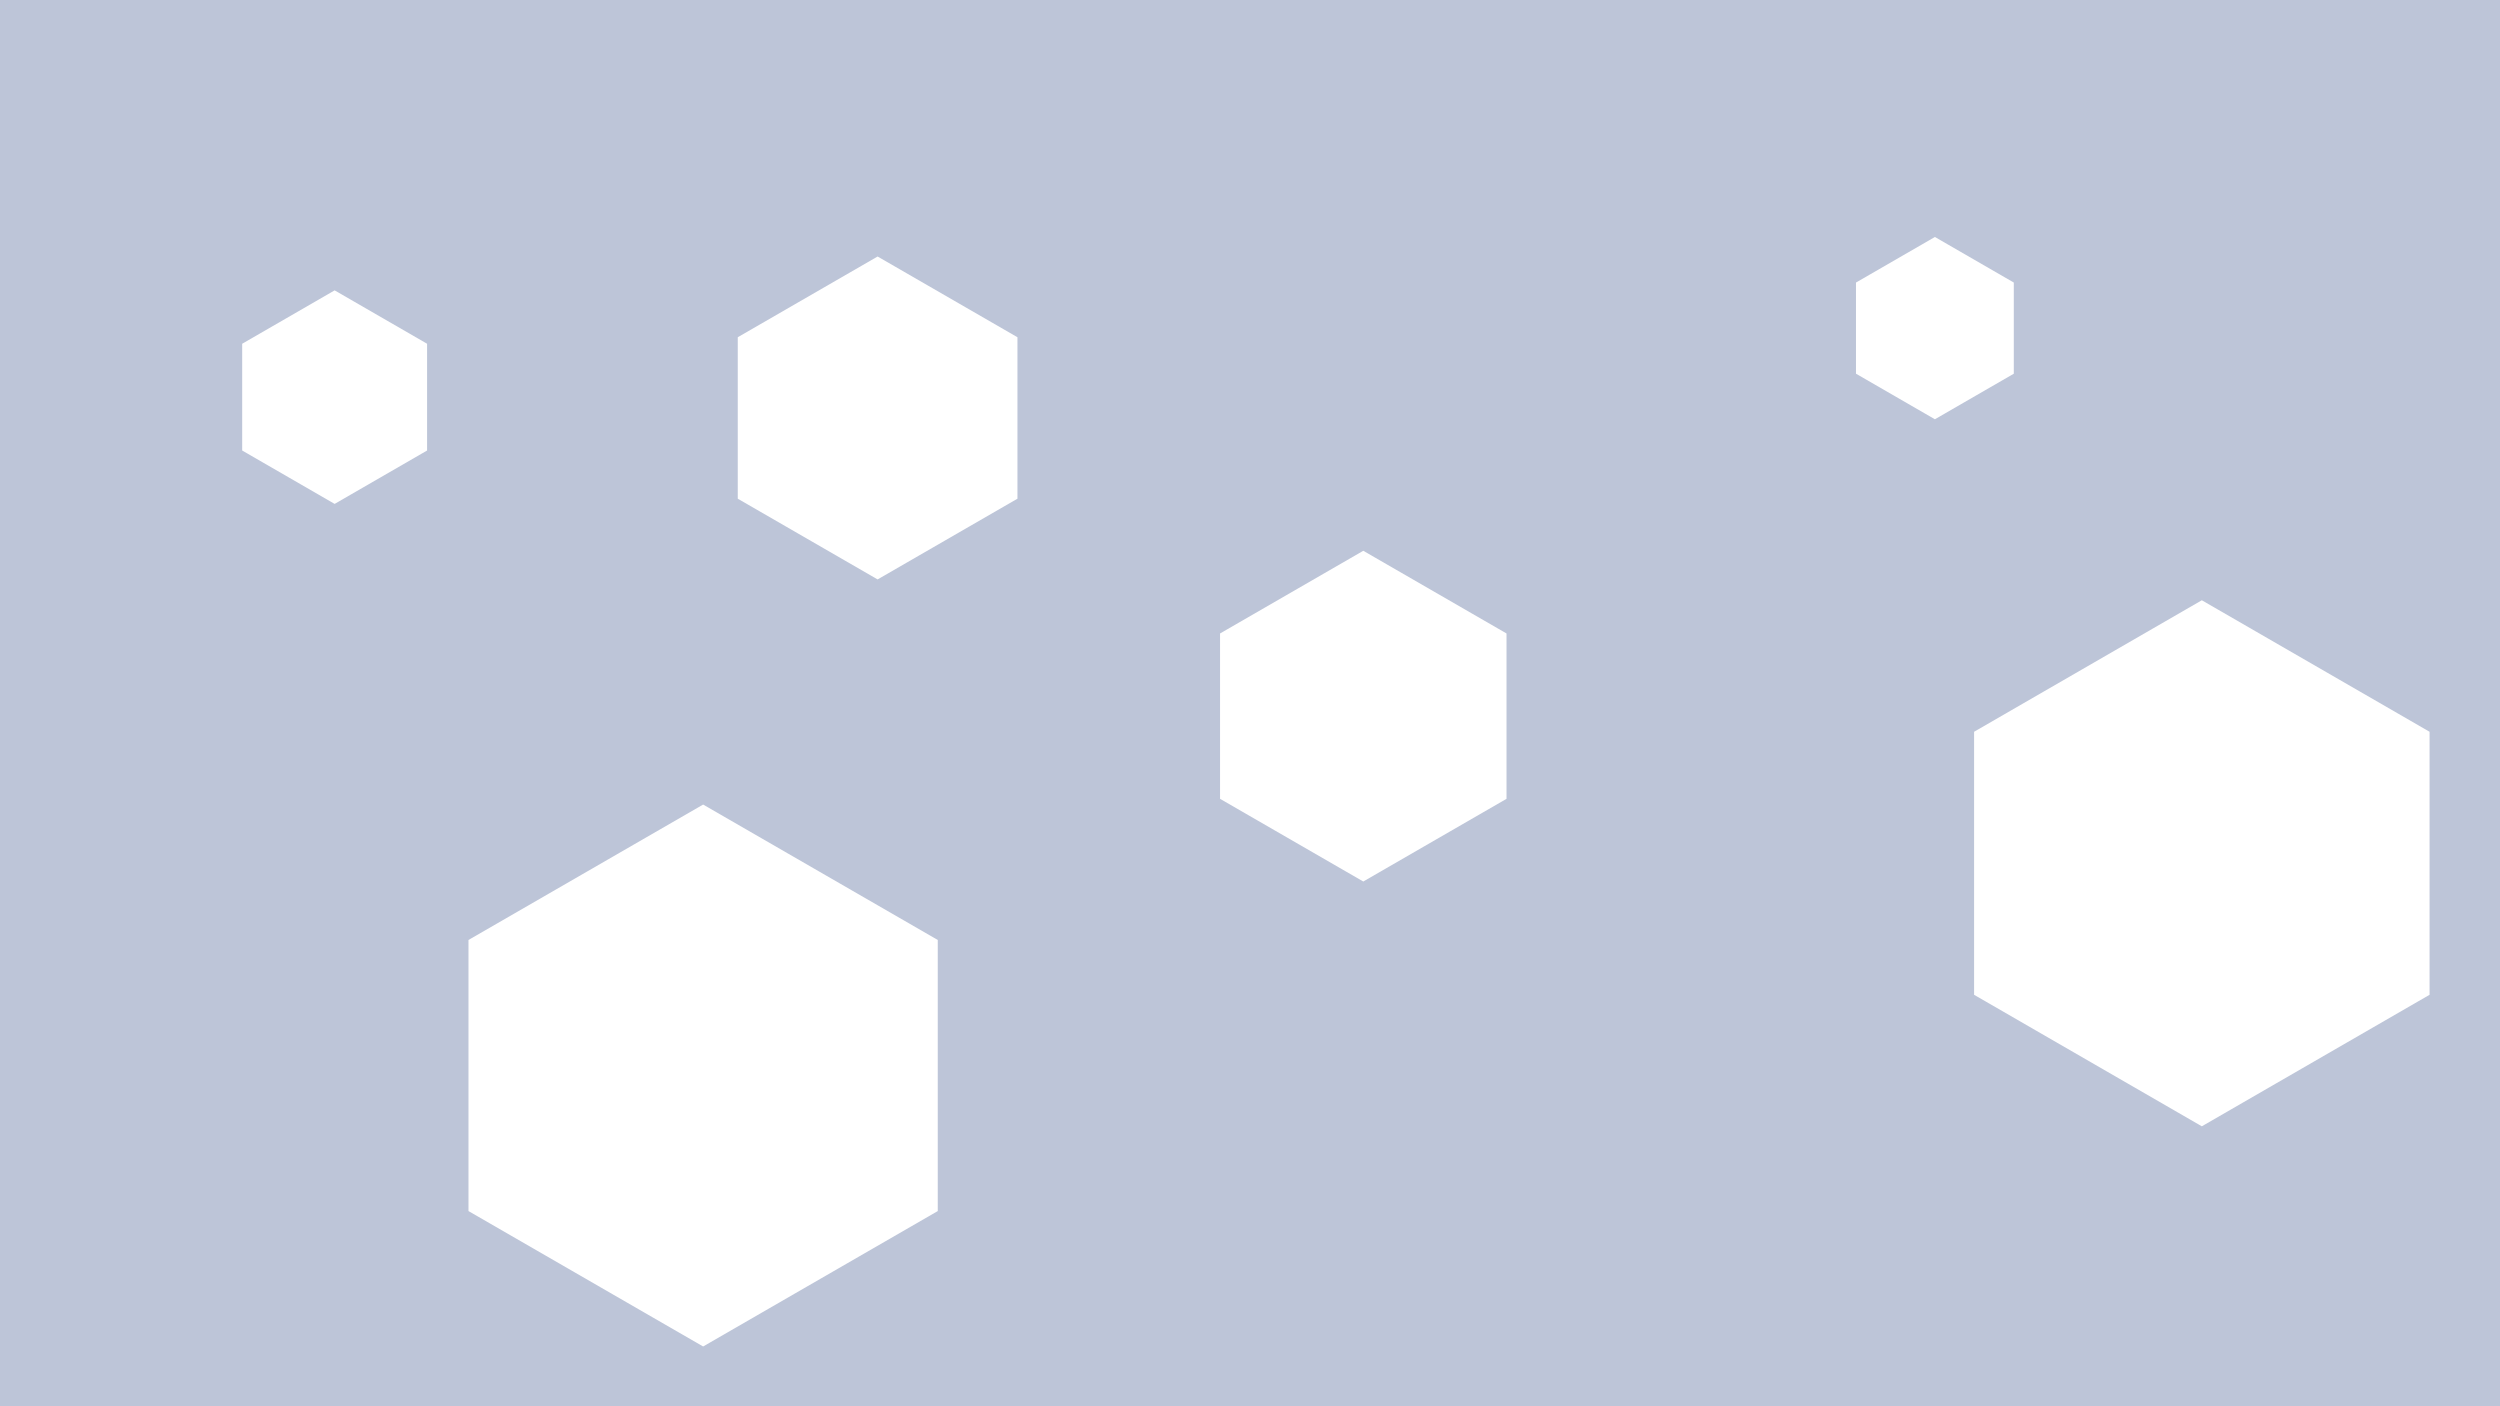 <svg id="visual" viewBox="0 0 1920 1080" width="1920" height="1080" xmlns="http://www.w3.org/2000/svg" xmlns:xlink="http://www.w3.org/1999/xlink" version="1.1"><rect width="1920" height="1080" fill="#BDC5D8"></rect><g><g transform="translate(540 826)"><path d="M0 -208.1L180.2 -104.1L180.2 104.1L0 208.1L-180.2 104.1L-180.2 -104.1Z" fill="#FFF"></path></g><g transform="translate(1047 550)"><path d="M0 -127L110 -63.5L110 63.5L0 127L-110 63.5L-110 -63.5Z" fill="#FFF"></path></g><g transform="translate(674 321)"><path d="M0 -124L107.4 -62L107.4 62L0 124L-107.4 62L-107.4 -62Z" fill="#FFF"></path></g><g transform="translate(257 305)"><path d="M0 -82L71 -41L71 41L0 82L-71 41L-71 -41Z" fill="#FFF"></path></g><g transform="translate(1691 663)"><path d="M0 -202L174.9 -101L174.9 101L0 202L-174.9 101L-174.9 -101Z" fill="#FFF"></path></g><g transform="translate(1486 252)"><path d="M0 -70L60.6 -35L60.6 35L0 70L-60.6 35L-60.6 -35Z" fill="#FFF"></path></g></g></svg>